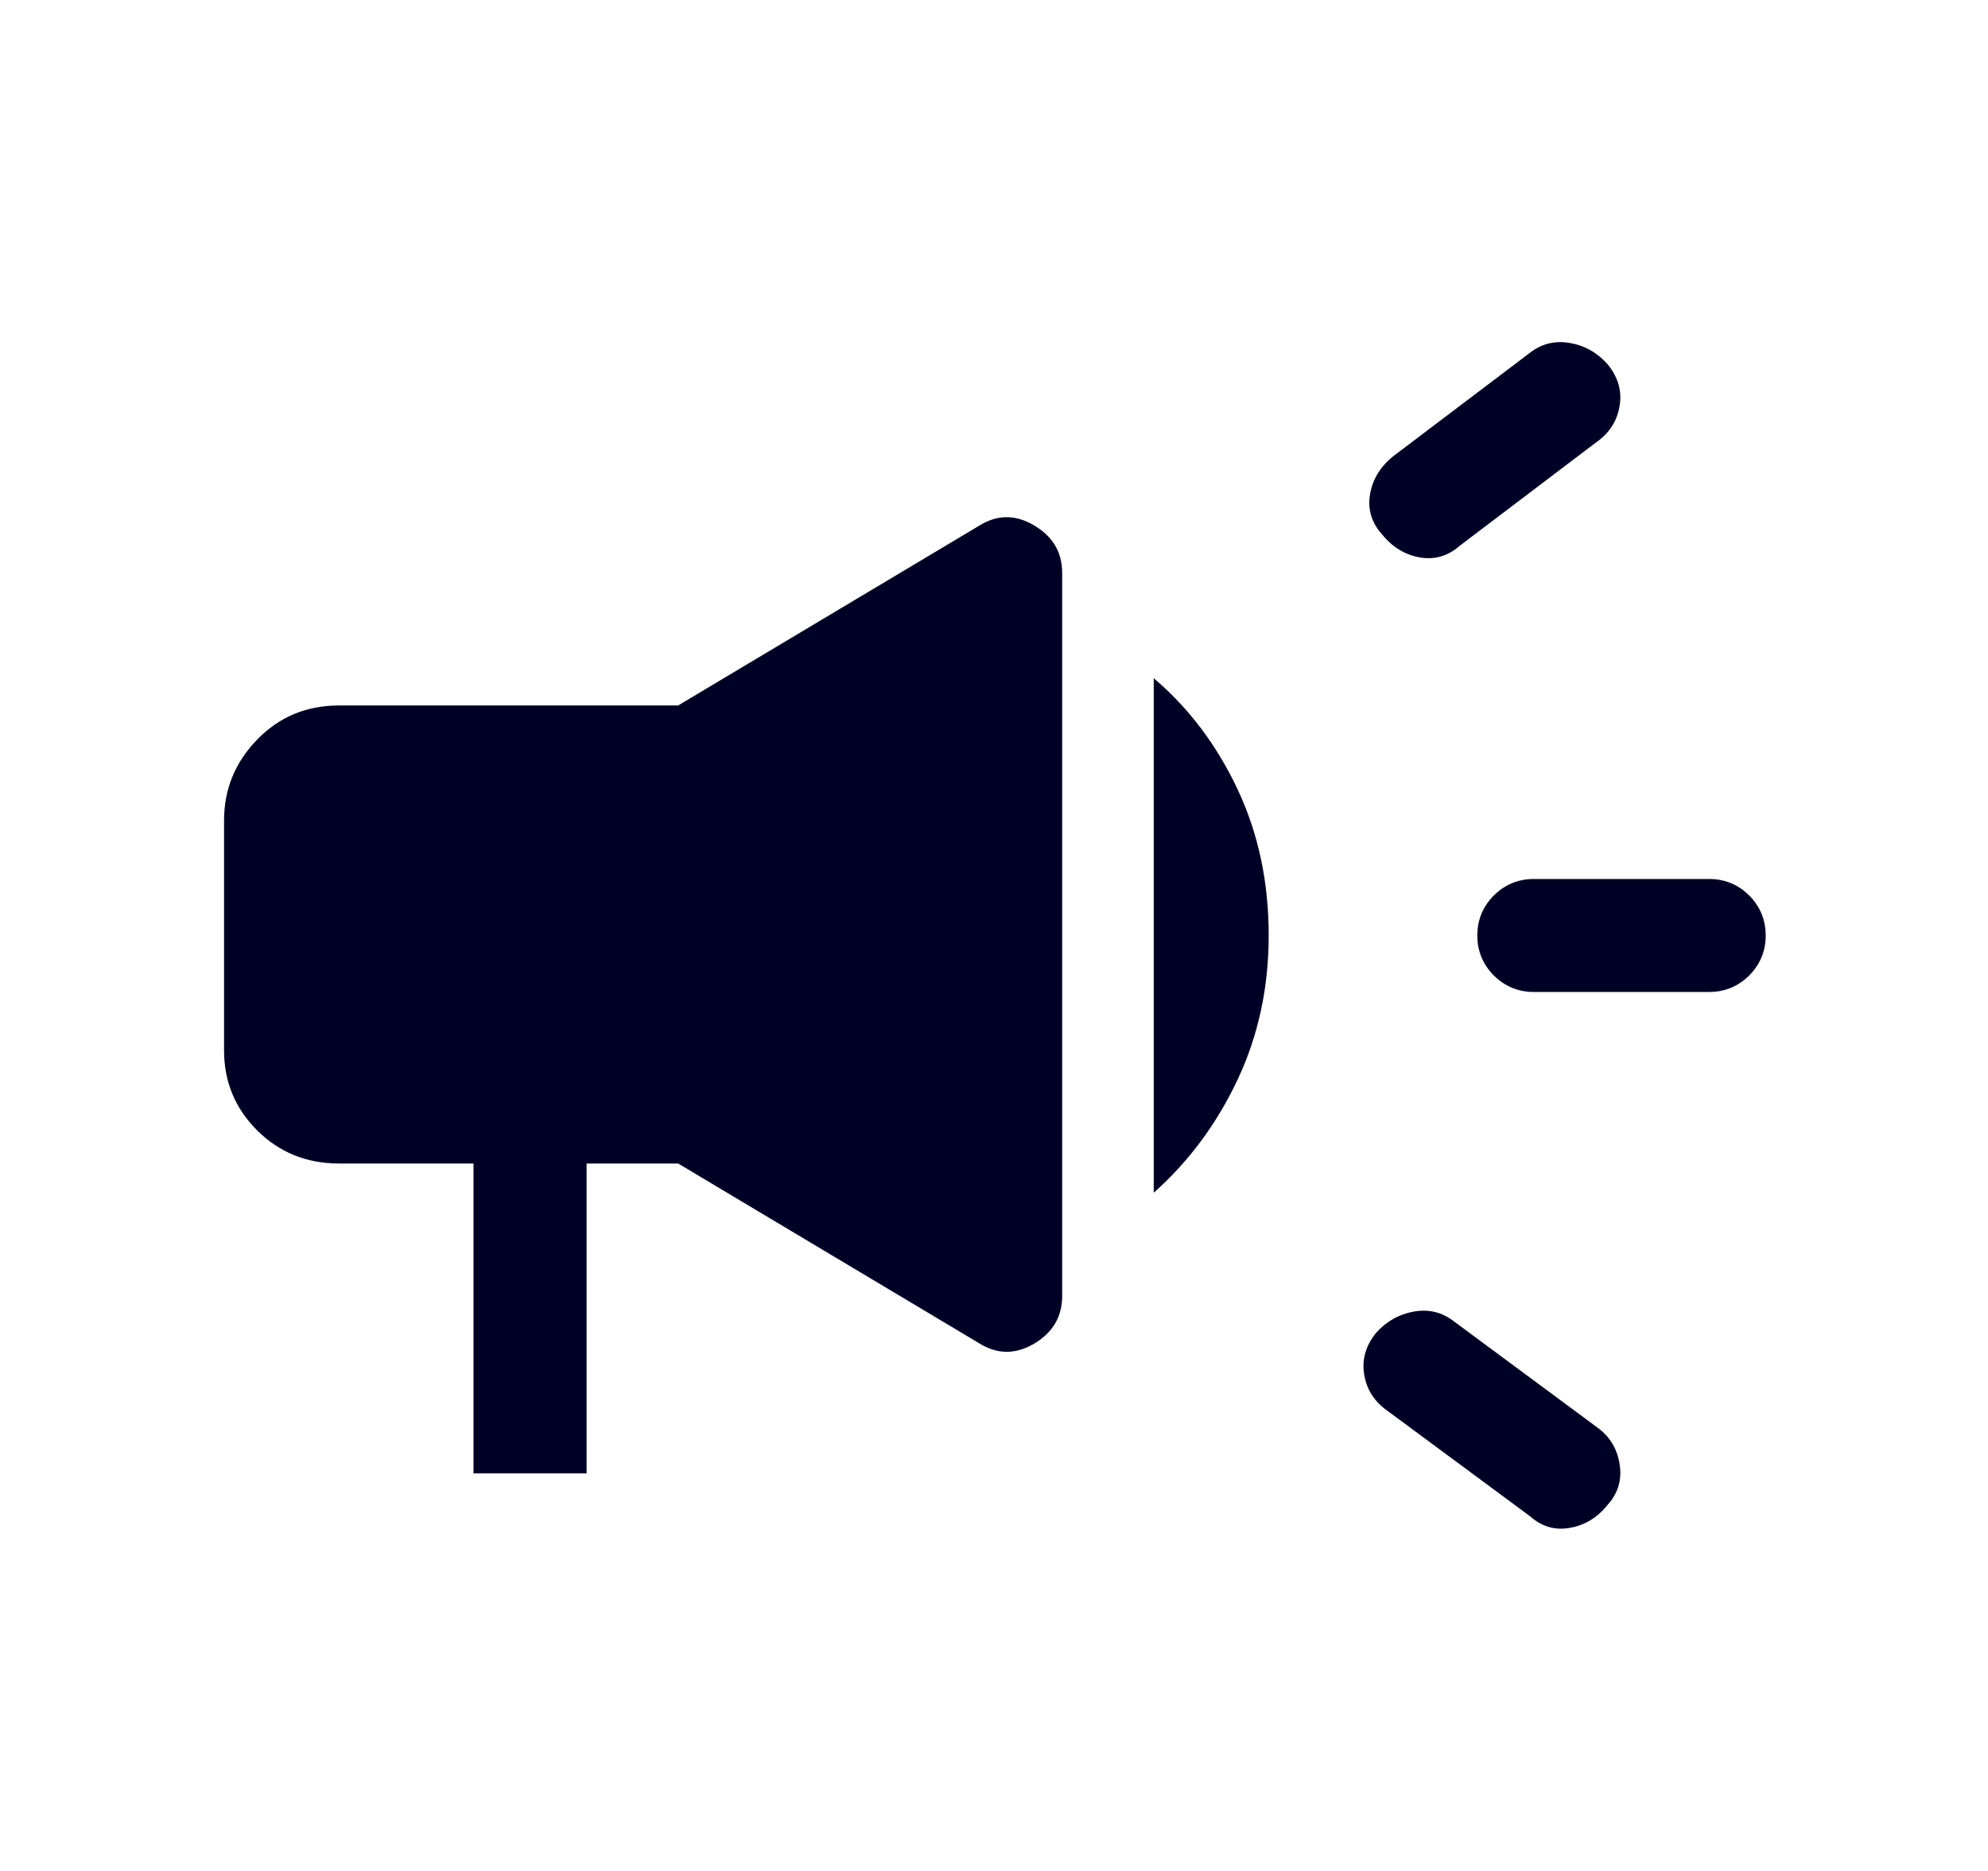 <svg width="17" height="16" viewBox="0 0 17 16" fill="none" xmlns="http://www.w3.org/2000/svg">
<g id="campaign_FILL1_wght400_GRAD-25_opsz48 1">
<path id="Vector" d="M13.116 8.483C12.983 8.483 12.869 8.436 12.774 8.342C12.68 8.247 12.633 8.133 12.633 8C12.633 7.867 12.68 7.753 12.774 7.658C12.869 7.564 12.983 7.517 13.116 7.517H14.616C14.749 7.517 14.863 7.564 14.958 7.658C15.052 7.753 15.099 7.867 15.099 8C15.099 8.133 15.052 8.247 14.958 8.342C14.863 8.436 14.749 8.483 14.616 8.483H13.116ZM13.083 12.966L11.866 12.066C11.755 11.989 11.688 11.886 11.666 11.758C11.644 11.63 11.677 11.511 11.766 11.4C11.855 11.3 11.963 11.239 12.091 11.216C12.219 11.194 12.333 11.222 12.433 11.3L13.649 12.2C13.761 12.278 13.827 12.383 13.849 12.517C13.872 12.65 13.838 12.767 13.749 12.867C13.661 12.978 13.552 13.044 13.424 13.066C13.297 13.089 13.183 13.055 13.083 12.966ZM12.483 4.667C12.383 4.755 12.269 4.789 12.141 4.767C12.013 4.744 11.905 4.678 11.816 4.567C11.727 4.467 11.694 4.353 11.716 4.225C11.738 4.097 11.805 3.989 11.916 3.9L13.083 3.017C13.183 2.939 13.297 2.911 13.424 2.933C13.552 2.955 13.661 3.017 13.749 3.117C13.838 3.228 13.872 3.347 13.849 3.475C13.827 3.603 13.761 3.705 13.649 3.783L12.483 4.667ZM4.049 12.6V9.95H2.899C2.622 9.95 2.388 9.855 2.199 9.667C2.01 9.478 1.916 9.25 1.916 8.983V7.017C1.916 6.75 2.01 6.519 2.199 6.325C2.388 6.13 2.622 6.033 2.899 6.033H5.799L8.366 4.5C8.522 4.4 8.68 4.397 8.841 4.492C9.002 4.586 9.083 4.722 9.083 4.9V11.083C9.083 11.261 9.002 11.397 8.841 11.492C8.68 11.586 8.522 11.583 8.366 11.483L5.799 9.95H5.016V12.6H4.049ZM9.866 10.2V5.8C10.166 6.055 10.405 6.372 10.583 6.75C10.761 7.128 10.849 7.544 10.849 8C10.849 8.444 10.761 8.855 10.583 9.233C10.405 9.611 10.166 9.933 9.866 10.2Z" fill="#000026"/>
</g>
</svg>

